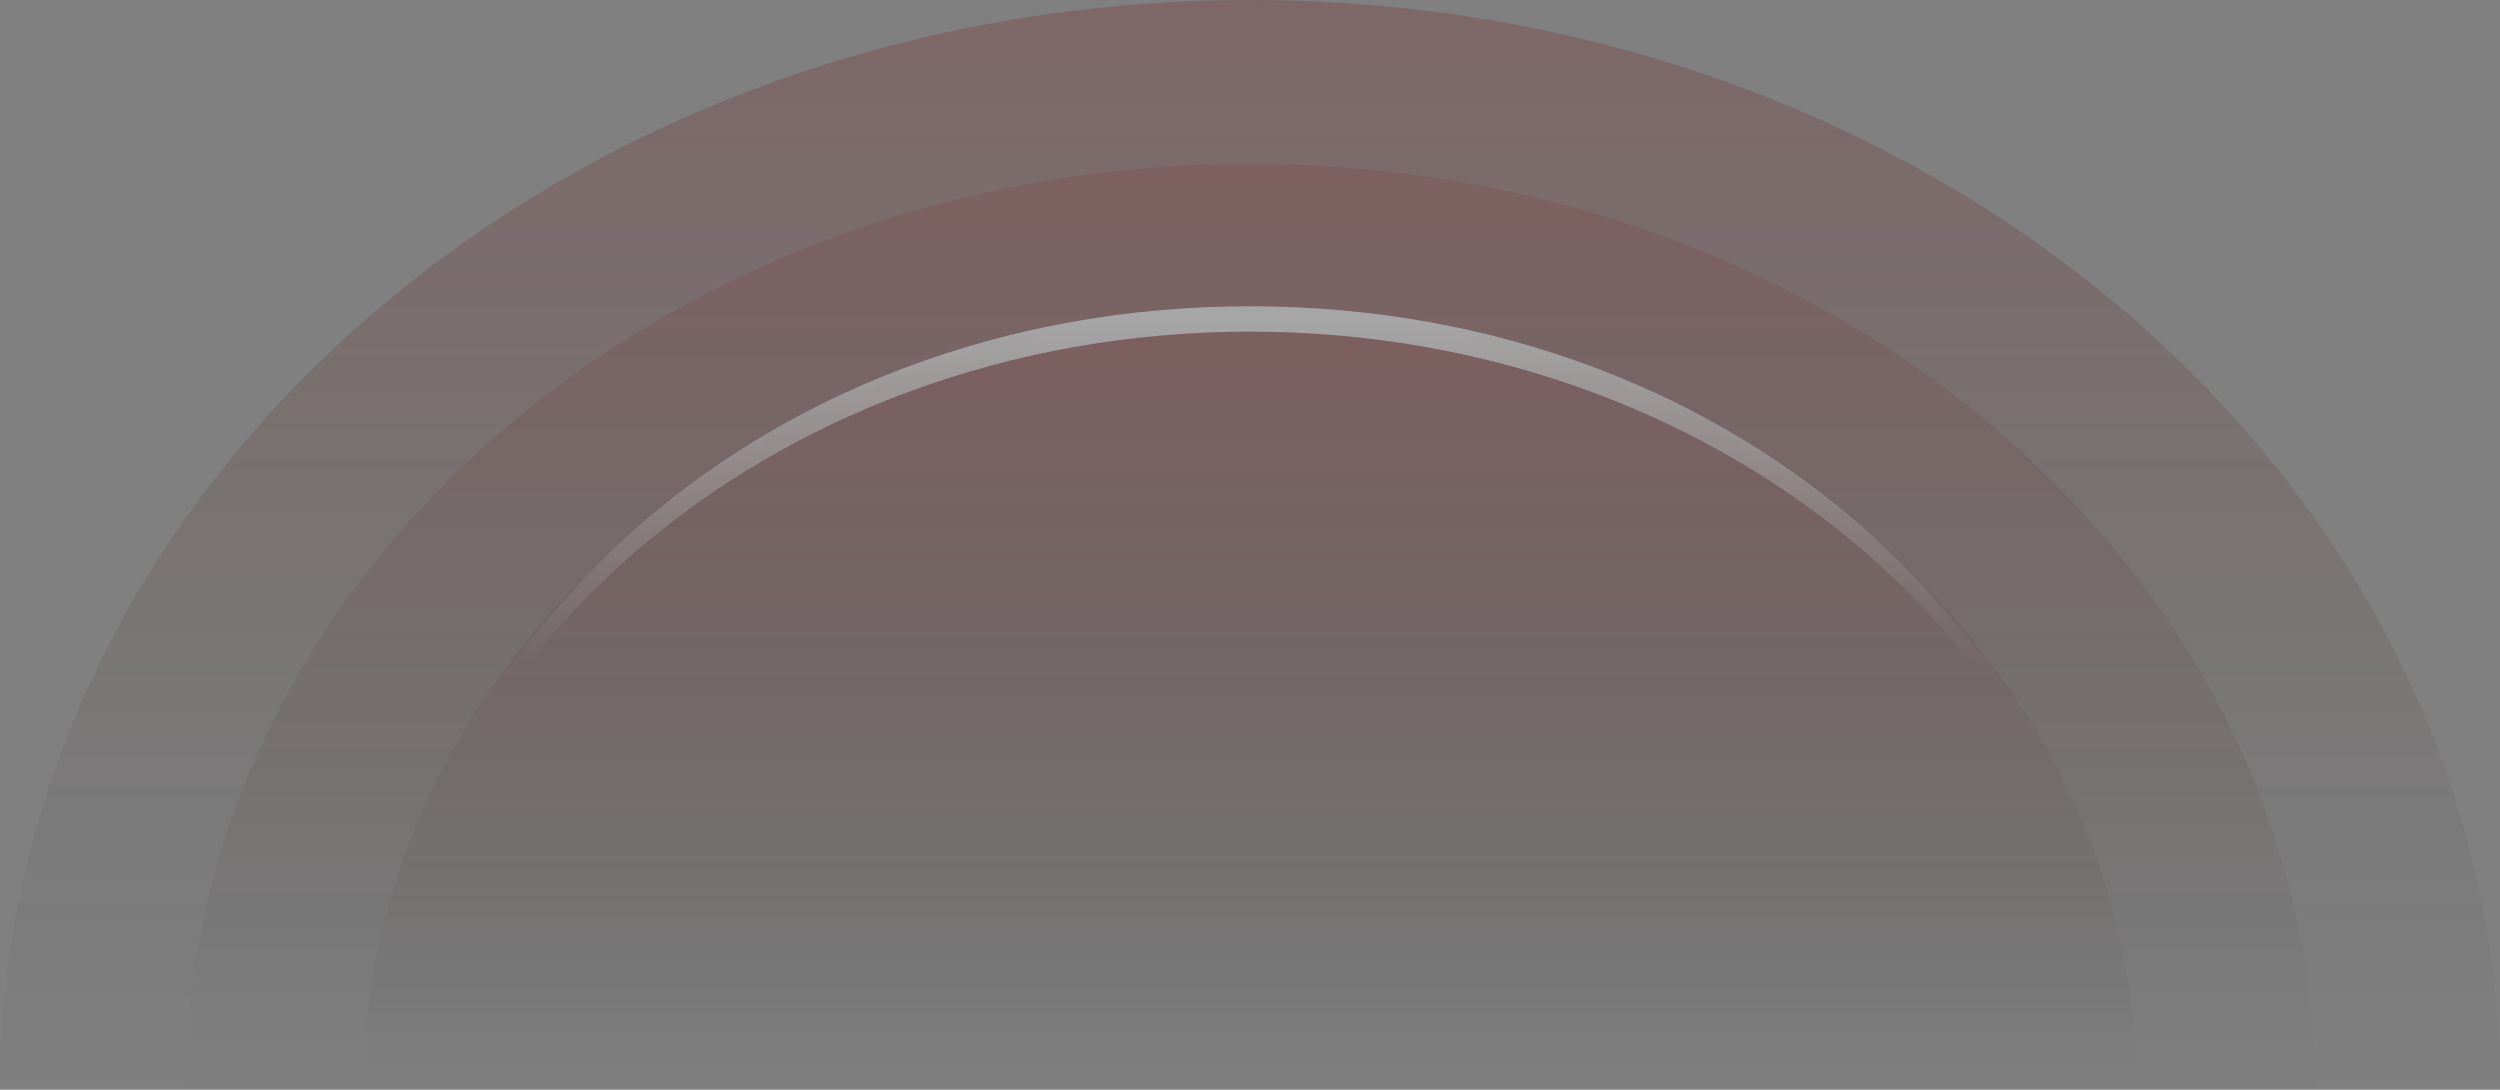 <svg width="351" height="153" viewBox="0 0 351 153" fill="none" xmlns="http://www.w3.org/2000/svg">
<rect x="0" y="0" width="351" height="153" fill="#808080" stroke="none"/>
<g opacity="0.3">
<path d="M175.5 0C78.574 0 0 68.5 0 153H351C351 68.5 272.426 0 175.5 0Z" fill="url(#paint0_linear_1_344)"/>
<path d="M175.5 23C92.933 23 26 81.203 26 153H325C325 81.203 258.067 23 175.5 23Z" fill="url(#paint1_linear_1_344)"/>
<path d="M175.5 44C106.741 44 51 92.801 51 153H300C300 92.801 244.259 44 175.5 44Z" fill="url(#paint2_linear_1_344)"/>
<path fill-rule="evenodd" clip-rule="evenodd" d="M175.5 46.563C107.606 46.563 53 94.439 53 153C53 92.025 106.116 43 175.5 43C244.884 43 298 92.025 298 153C298 94.439 243.394 46.563 175.5 46.563Z" fill="url(#paint3_linear_1_344)"/>
</g>
<defs>
<linearGradient id="paint0_linear_1_344" x1="175.5" y1="-63.593" x2="175.5" y2="153" gradientUnits="userSpaceOnUse">
<stop stop-color="#A90808"/>
<stop offset="1" stop-color="#0D0D0D" stop-opacity="0"/>
</linearGradient>
<linearGradient id="paint1_linear_1_344" x1="175.5" y1="-31.033" x2="175.5" y2="153" gradientUnits="userSpaceOnUse">
<stop stop-color="#A90808"/>
<stop offset="1" stop-color="#0D0D0D" stop-opacity="0"/>
</linearGradient>
<linearGradient id="paint2_linear_1_344" x1="175.5" y1="-1.305" x2="175.5" y2="153" gradientUnits="userSpaceOnUse">
<stop stop-color="#A90808"/>
<stop offset="1" stop-color="#0D0D0D" stop-opacity="0"/>
</linearGradient>
<linearGradient id="paint3_linear_1_344" x1="51.218" y1="44.781" x2="51.218" y2="92.879" gradientUnits="userSpaceOnUse">
<stop stop-color="white"/>
<stop offset="1" stop-color="white" stop-opacity="0"/>
</linearGradient>
</defs>
</svg>
